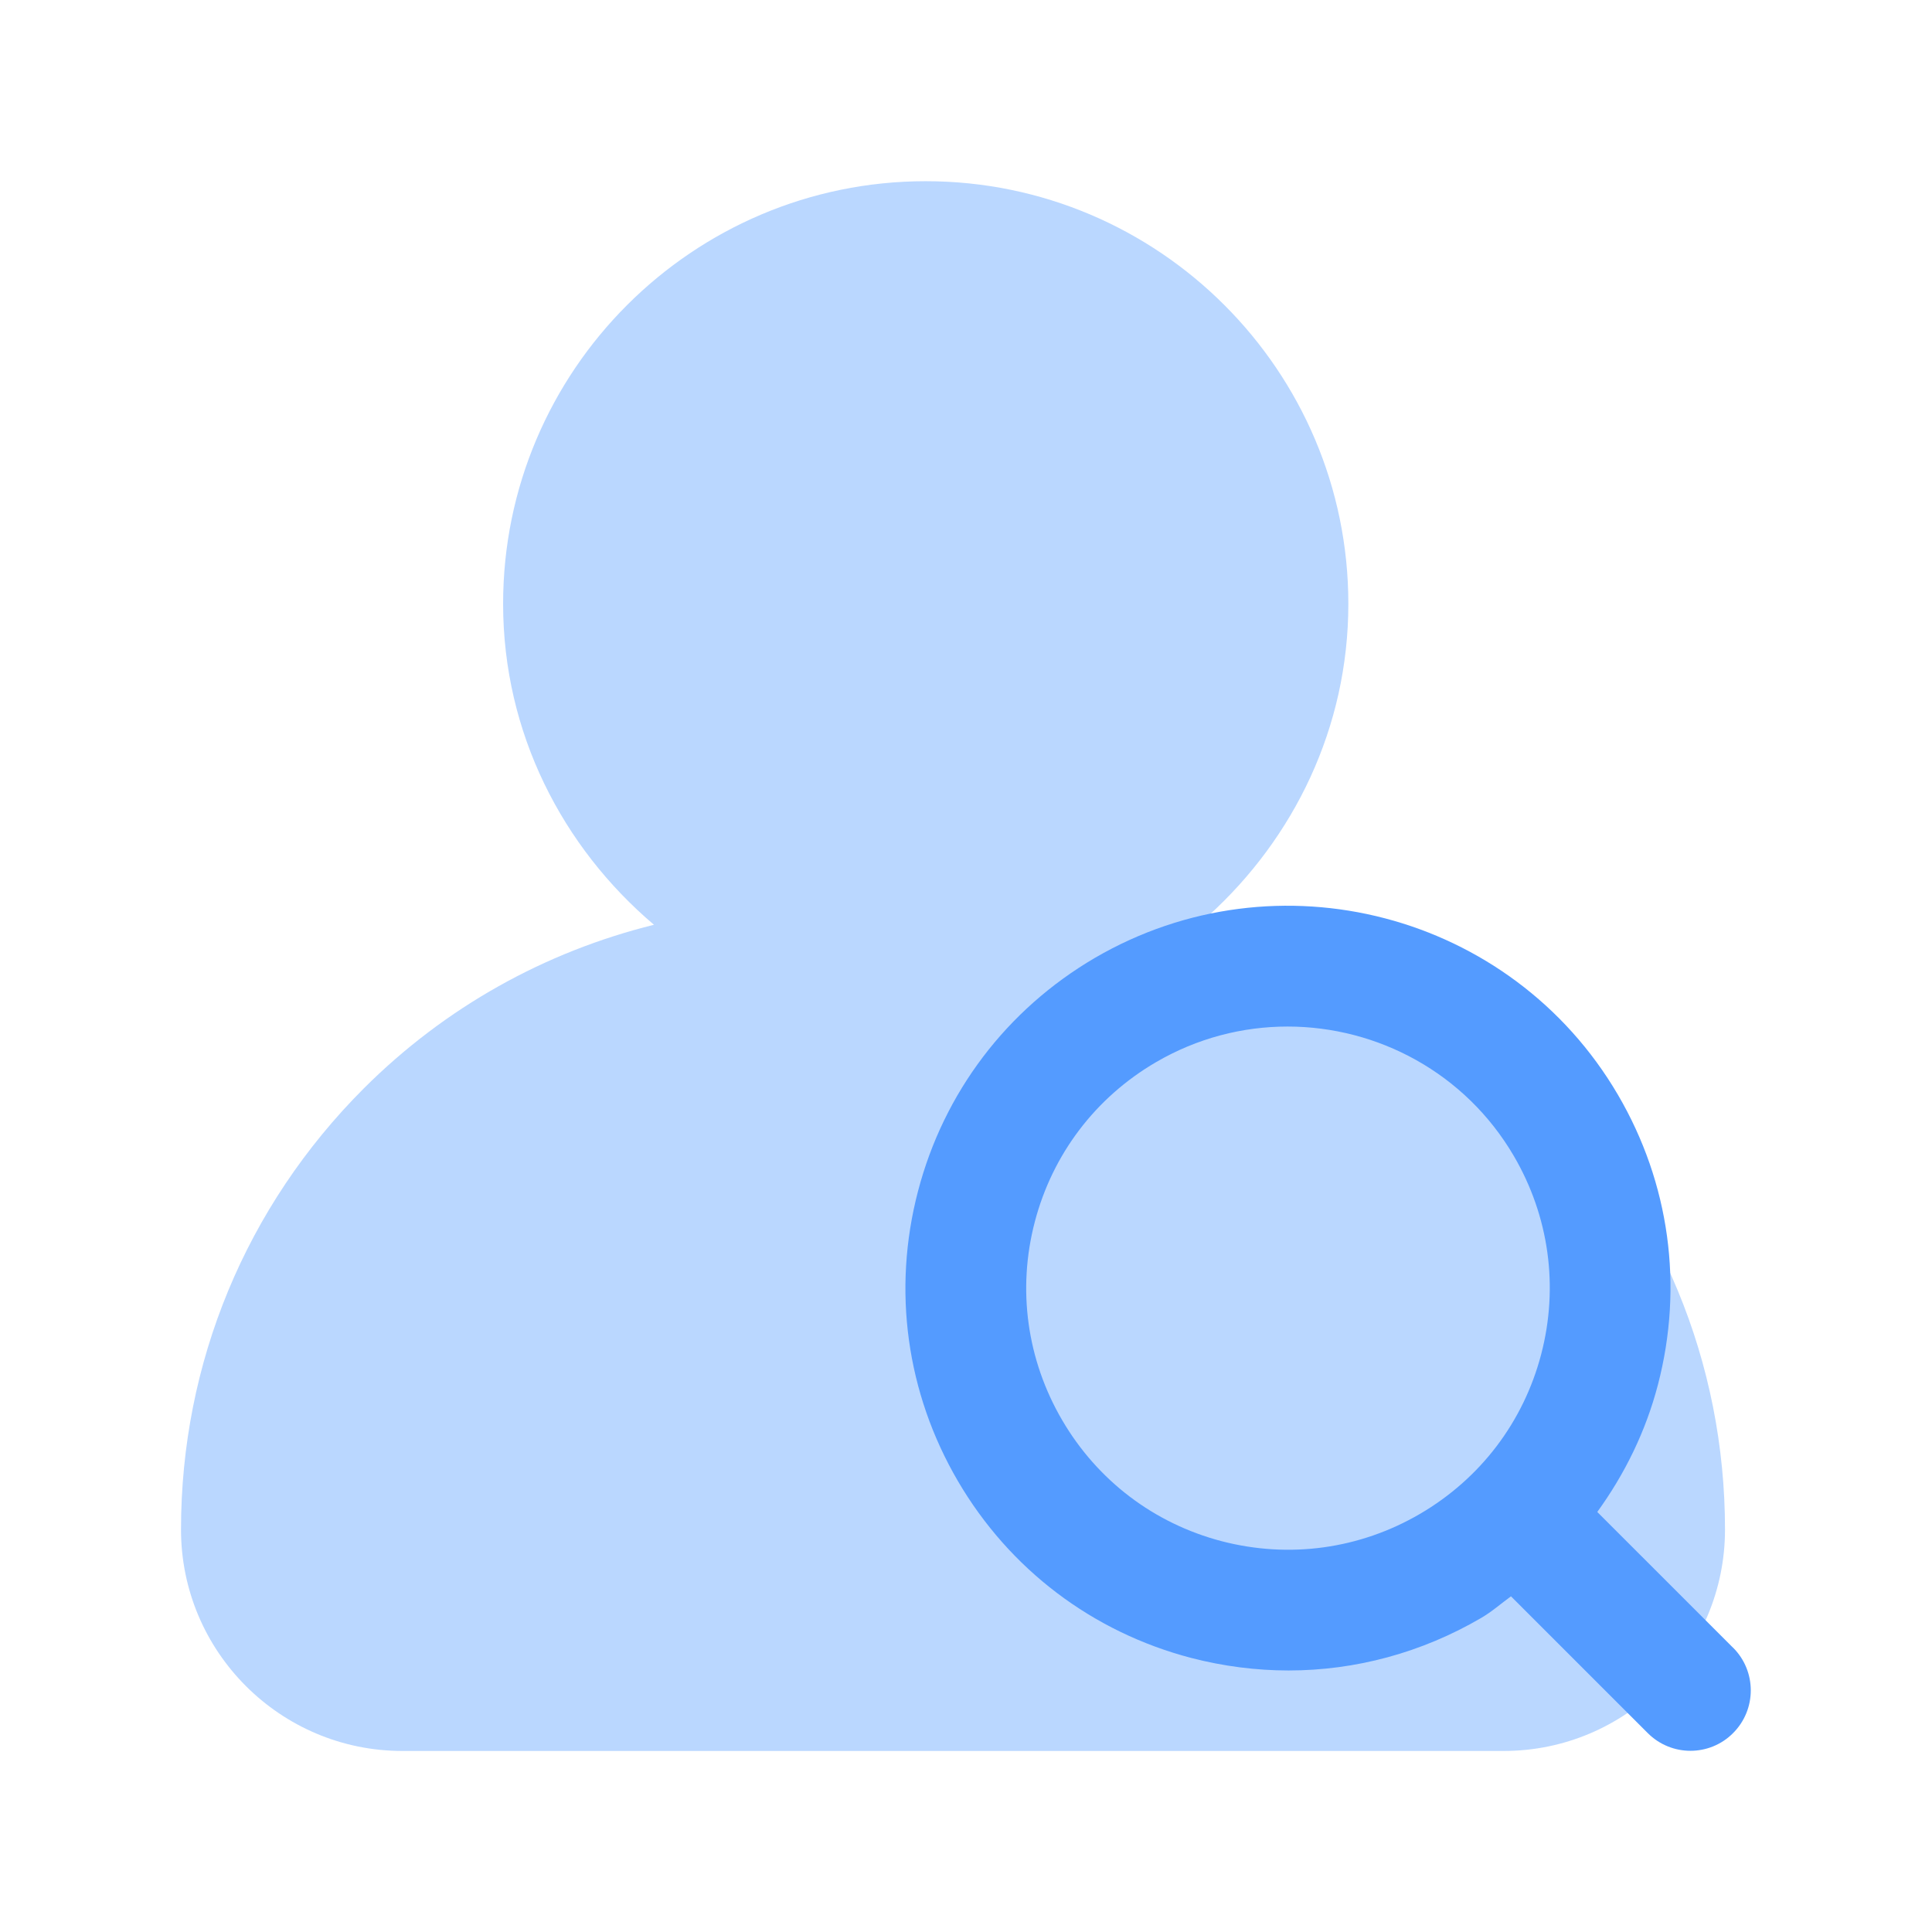 <svg width="71" height="71" viewBox="0 0 71 71" fill="none" xmlns="http://www.w3.org/2000/svg">
<path d="M56.681 39.997C53.299 36.615 49.042 34.441 44.421 33.642C47.548 30.799 49.551 26.74 49.551 22.19C49.551 13.626 42.584 6.659 34.02 6.659C25.456 6.659 18.489 13.626 18.489 22.19C18.489 26.933 20.672 31.134 24.033 33.985C20.033 34.976 16.359 37.012 13.368 40C9.037 44.334 6.652 50.09 6.652 56.211C6.652 60.699 10.3 64.347 14.788 64.347H55.258C59.746 64.347 63.393 60.699 63.393 56.211C63.393 50.087 61.009 44.328 56.678 40L56.681 39.997Z" fill="#BAD7FF"/>
<path d="M63.693 60.557L58.699 55.564C59.708 54.17 60.48 52.605 60.927 50.892C61.876 47.26 61.356 43.476 59.459 40.234C55.545 33.548 46.931 31.296 40.233 35.204C36.994 37.101 34.686 40.145 33.737 43.772C32.787 47.405 33.308 51.188 35.204 54.431C37.1 57.67 40.144 59.977 43.771 60.927C44.958 61.235 46.162 61.389 47.354 61.389C49.818 61.389 52.247 60.735 54.43 59.46C54.827 59.229 55.161 58.93 55.528 58.664L60.554 63.69C60.986 64.122 61.554 64.341 62.122 64.341C62.69 64.341 63.258 64.125 63.69 63.69C64.557 62.823 64.557 61.418 63.69 60.551L63.693 60.557ZM52.188 55.632C49.972 56.927 47.386 57.285 44.895 56.638C42.41 55.987 40.331 54.407 39.035 52.191C37.739 49.975 37.378 47.384 38.029 44.899C38.68 42.414 40.26 40.334 42.476 39.038C43.999 38.148 45.668 37.725 47.318 37.725C50.623 37.725 53.844 39.426 55.631 42.479C56.927 44.695 57.288 47.286 56.637 49.771C55.986 52.256 54.404 54.336 52.188 55.632Z" fill="#549BFF"/>
</svg>
